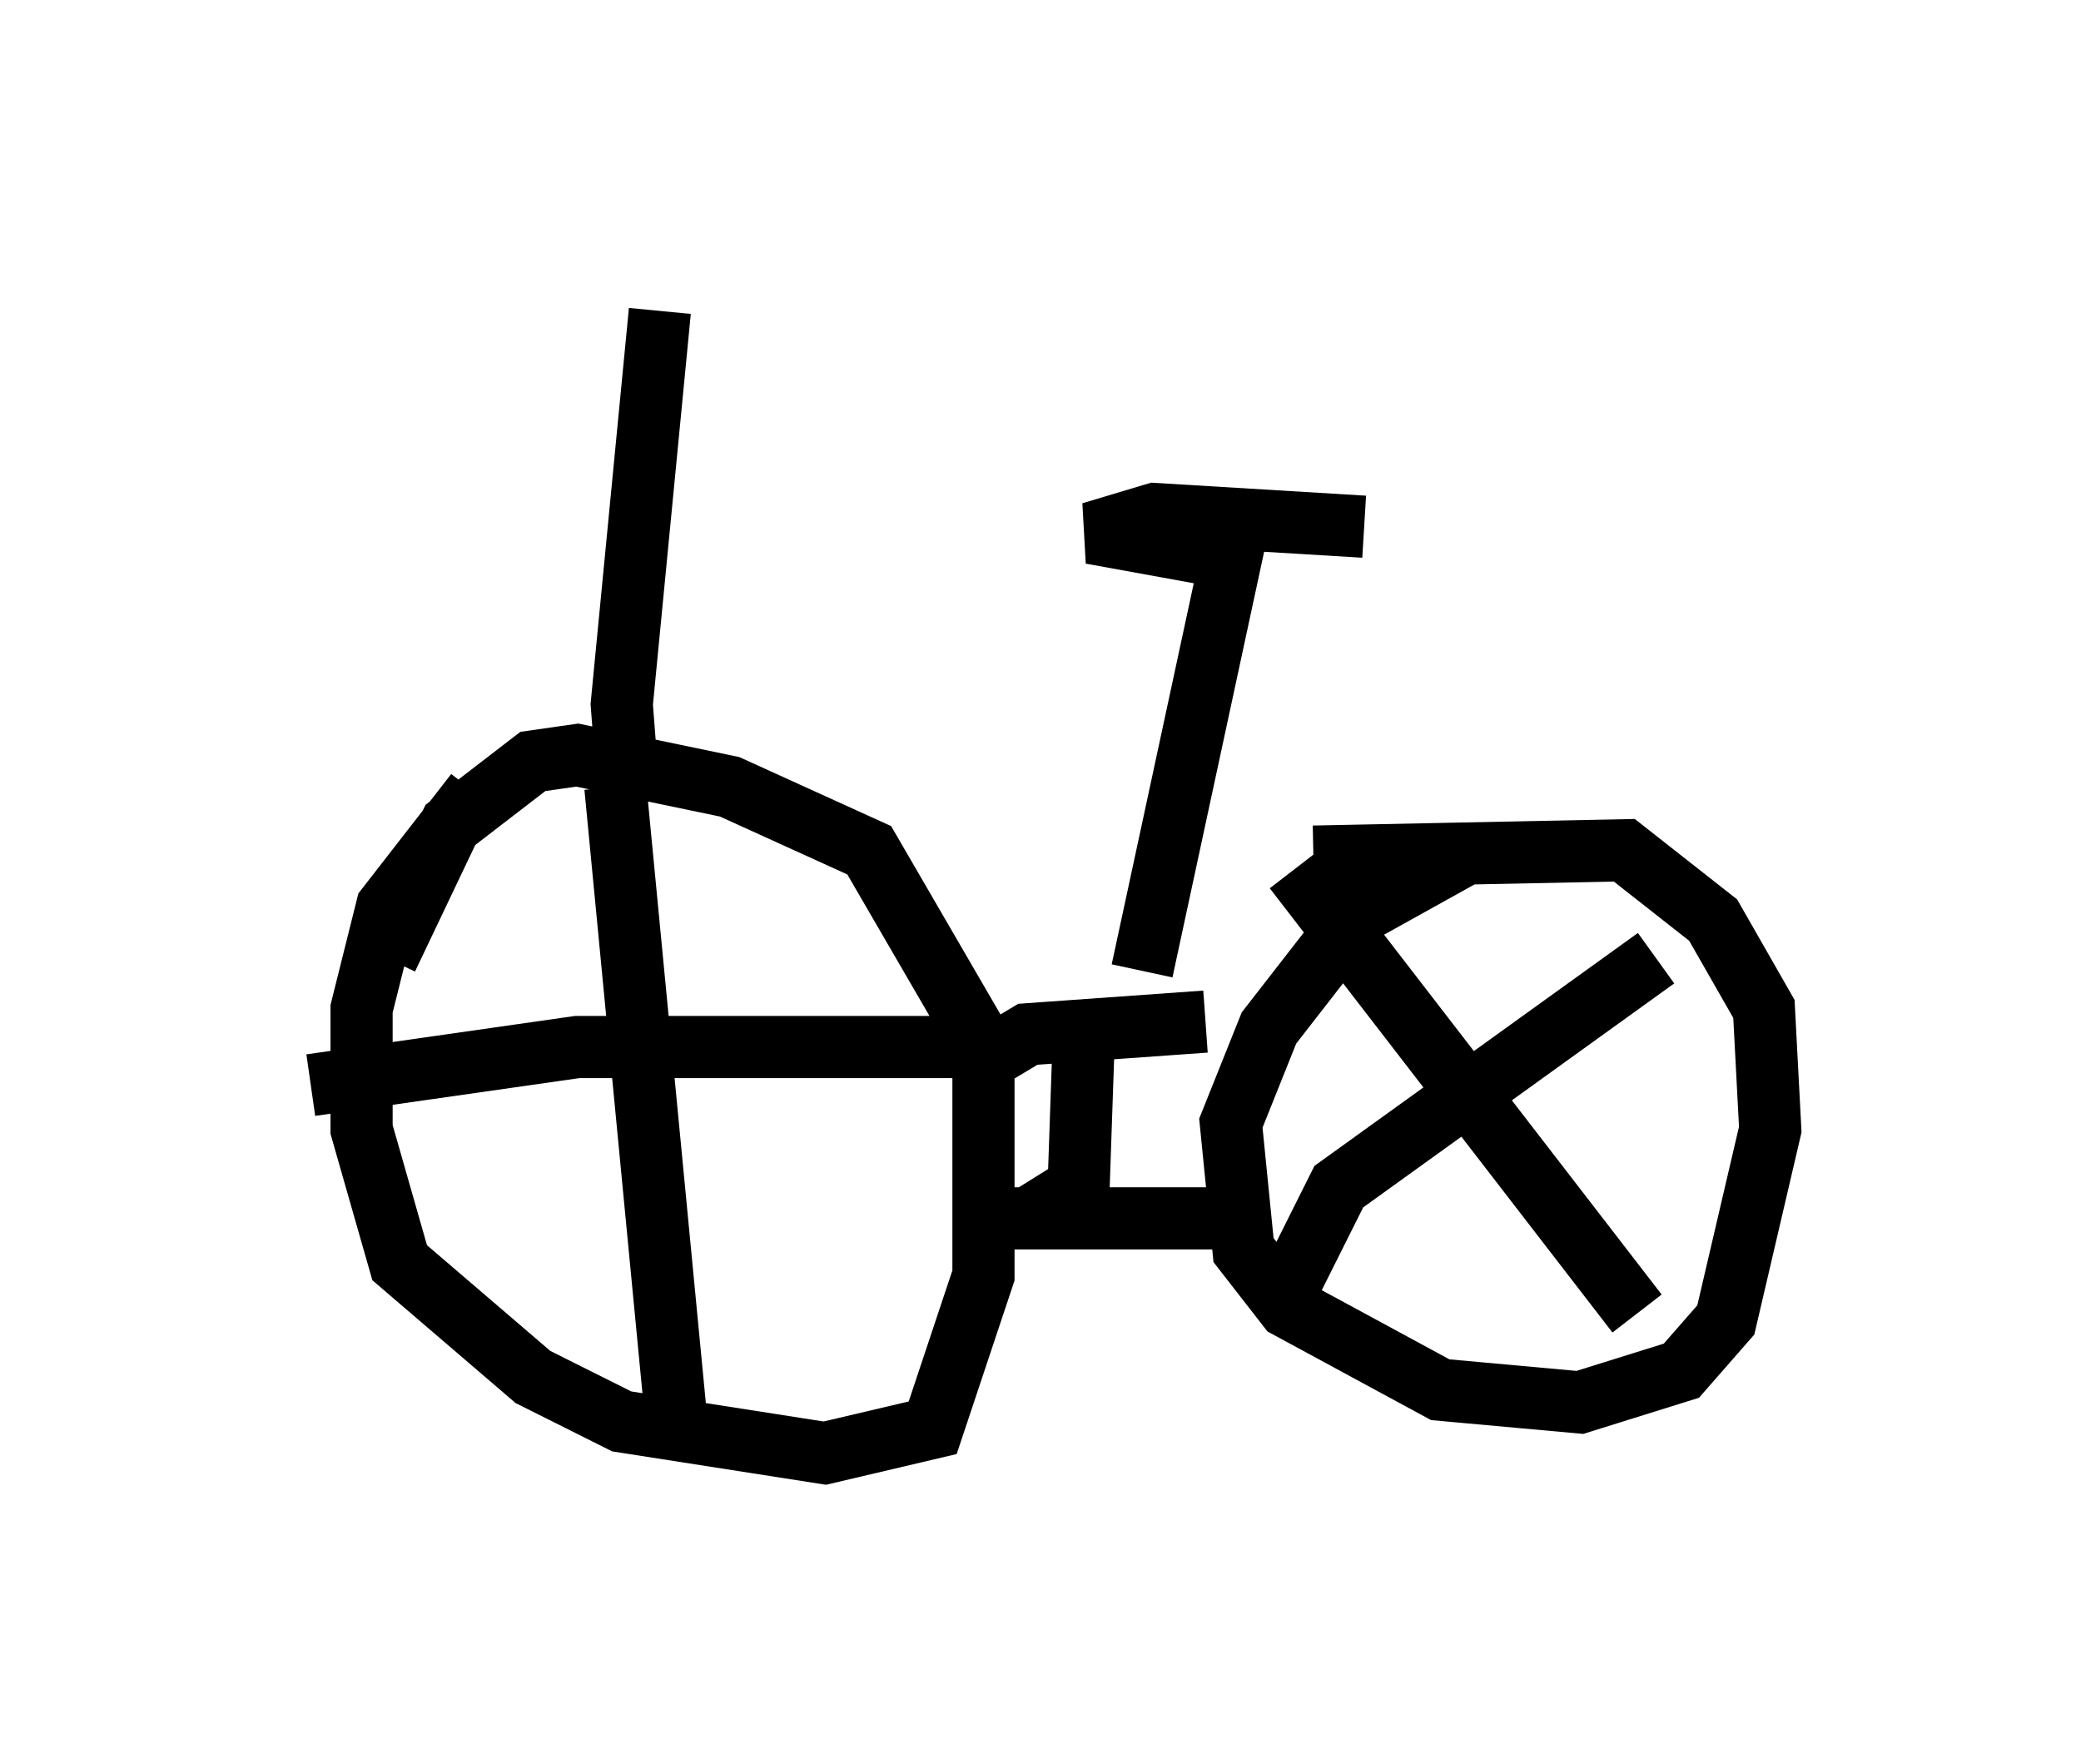 <?xml version="1.0" encoding="utf-8" ?>
<svg baseProfile="full" height="28.375" version="1.1" width="33.479" xmlns="http://www.w3.org/2000/svg" xmlns:ev="http://www.w3.org/2001/xml-events" xmlns:xlink="http://www.w3.org/1999/xlink"><defs /><rect fill="white" height="28.375" width="33.479" x="0" y="0" /><path d="M8.879, 12.248 m-1.225, 0.51 l-1.429, 1.838 -0.408, 1.633 l0.0, 1.94 0.613, 2.144 l2.144, 1.838 1.429, 0.715 l3.267, 0.51 1.735, -0.408 l0.817, -2.45 0.0, -3.675 l-1.838, -3.165 -2.246, -1.021 l-2.45, -0.51 -0.715, 0.102 l-1.327, 1.021 -1.021, 2.144 m3.675, -2.756 l1.021, 10.617 m-5.921, -5.819 l4.288, -0.613 6.227, 0.0 m0.0, 0.408 l1.021, -0.613 2.858, -0.204 m4.288, -2.756 l-1.838, 1.021 -1.429, 1.838 l-0.613, 1.531 0.204, 2.042 l0.715, 0.919 2.45, 1.327 l2.246, 0.204 1.633, -0.51 l0.715, -0.817 0.715, -3.063 l-0.102, -1.94 -0.817, -1.429 l-1.429, -1.123 -5.002, 0.102 m-0.306, 0.204 l5.513, 7.146 m-5.615, -0.408 l0.817, -1.633 5.104, -3.675 m-9.188, 0.715 l-0.102, 2.96 -0.817, 0.51 l-0.919, 0.0 4.288, 0.0 m-1.531, -3.981 l1.429, -6.635 -2.246, -0.408 l1.021, -0.306 3.369, 0.204 m-11.842, 4.185 l-0.102, -1.327 0.613, -6.329 " fill="none" stroke="black" stroke-width="1" /></svg>